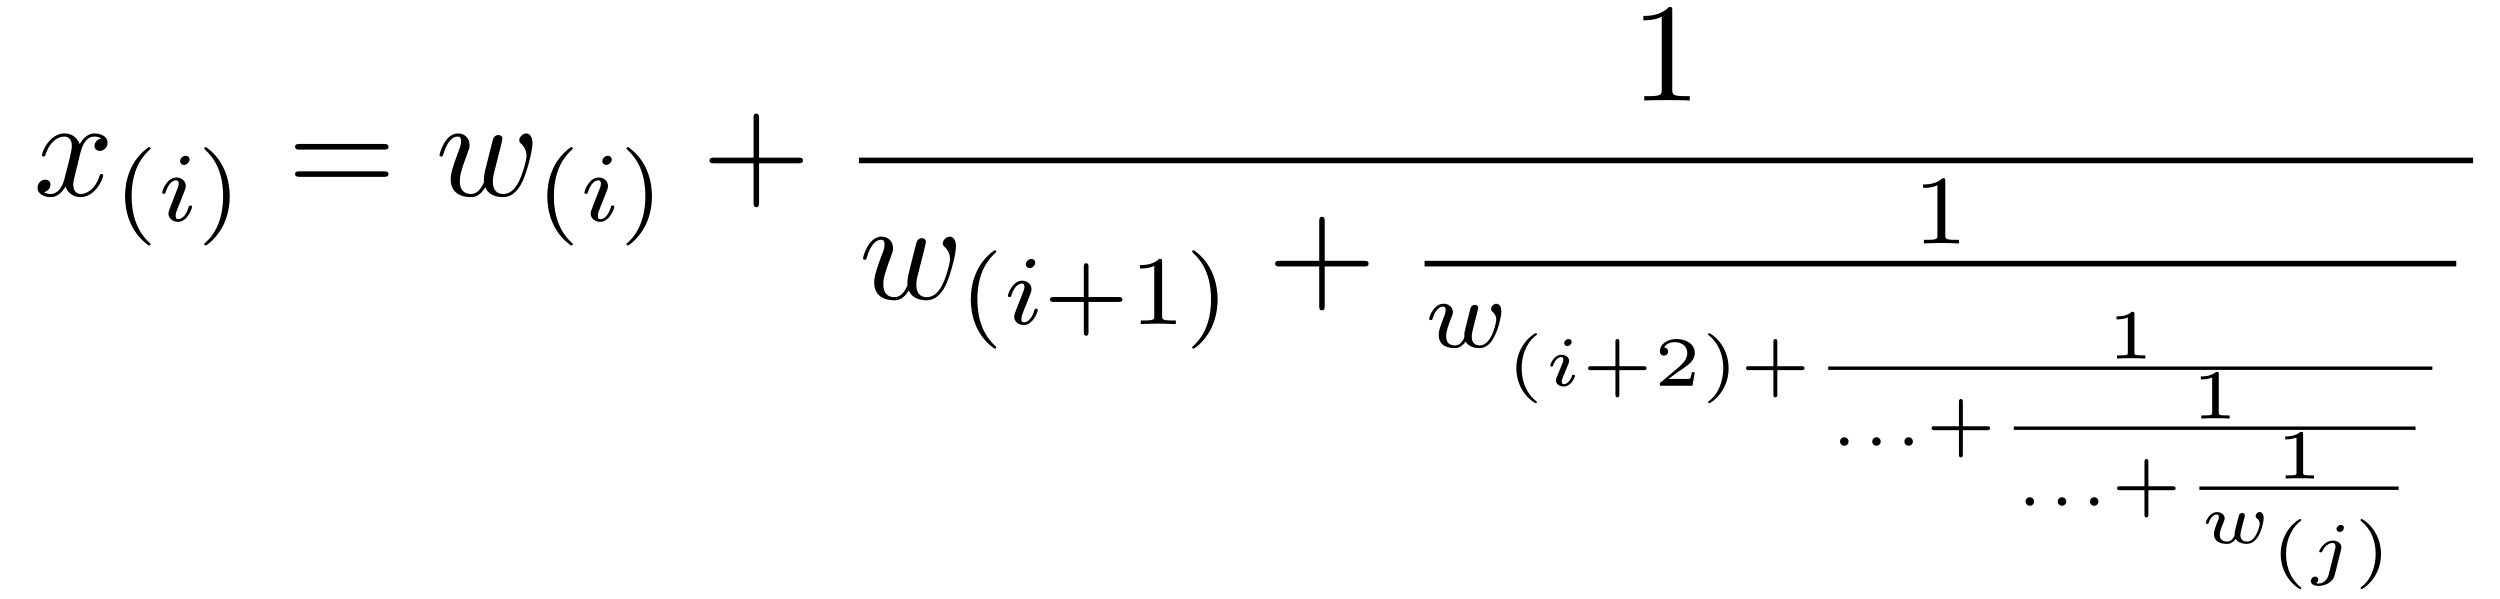 <?xml version="1.0" encoding="UTF-8"?>
<svg xmlns="http://www.w3.org/2000/svg" xmlns:xlink="http://www.w3.org/1999/xlink" width="248.338pt" height="59.52pt" viewBox="0 0 248.338 59.52" version="1.1">
<defs>
<g>
<symbol overflow="visible" id="glyph0-0">
<path style="stroke:none;" d=""/>
</symbol>
<symbol overflow="visible" id="glyph0-1">
<path style="stroke:none;" d="M 4.656 -4.219 C 4.75 -4.578 5.062 -5.859 6.047 -5.859 C 6.109 -5.859 6.453 -5.859 6.734 -5.672 C 6.344 -5.609 6.062 -5.266 6.062 -4.922 C 6.062 -4.703 6.219 -4.438 6.594 -4.438 C 6.906 -4.438 7.359 -4.688 7.359 -5.25 C 7.359 -5.969 6.531 -6.172 6.062 -6.172 C 5.25 -6.172 4.766 -5.422 4.594 -5.109 C 4.234 -6.031 3.484 -6.172 3.078 -6.172 C 1.625 -6.172 0.844 -4.375 0.844 -4.016 C 0.844 -3.875 0.984 -3.875 1 -3.875 C 1.109 -3.875 1.156 -3.906 1.188 -4.031 C 1.656 -5.516 2.578 -5.859 3.062 -5.859 C 3.328 -5.859 3.812 -5.734 3.812 -4.922 C 3.812 -4.5 3.578 -3.562 3.062 -1.609 C 2.828 -0.734 2.344 -0.156 1.734 -0.156 C 1.641 -0.156 1.328 -0.156 1.031 -0.328 C 1.375 -0.406 1.688 -0.703 1.688 -1.094 C 1.688 -1.469 1.375 -1.578 1.172 -1.578 C 0.75 -1.578 0.406 -1.219 0.406 -0.766 C 0.406 -0.125 1.109 0.156 1.719 0.156 C 2.641 0.156 3.141 -0.828 3.188 -0.906 C 3.344 -0.391 3.844 0.156 4.688 0.156 C 6.125 0.156 6.922 -1.641 6.922 -2 C 6.922 -2.141 6.797 -2.141 6.75 -2.141 C 6.625 -2.141 6.594 -2.078 6.578 -1.984 C 6.109 -0.484 5.156 -0.156 4.719 -0.156 C 4.172 -0.156 3.953 -0.594 3.953 -1.078 C 3.953 -1.375 4.031 -1.688 4.188 -2.297 Z M 4.656 -4.219 "/>
</symbol>
<symbol overflow="visible" id="glyph0-2">
<path style="stroke:none;" d="M 6.453 -4.734 C 6.516 -5.031 6.656 -5.547 6.656 -5.641 C 6.656 -5.891 6.453 -6.016 6.25 -6.016 C 6.078 -6.016 5.828 -5.906 5.734 -5.625 C 5.688 -5.531 5.031 -2.859 4.938 -2.5 C 4.844 -2.078 4.812 -1.828 4.812 -1.578 C 4.812 -1.422 4.812 -1.391 4.828 -1.328 C 4.5 -0.594 4.094 -0.156 3.547 -0.156 C 2.422 -0.156 2.422 -1.188 2.422 -1.422 C 2.422 -1.875 2.5 -2.406 3.156 -4.125 C 3.312 -4.547 3.391 -4.75 3.391 -5.016 C 3.391 -5.656 2.938 -6.172 2.25 -6.172 C 0.922 -6.172 0.406 -4.141 0.406 -4.016 C 0.406 -3.875 0.547 -3.875 0.578 -3.875 C 0.719 -3.875 0.719 -3.906 0.797 -4.125 C 1.172 -5.422 1.719 -5.859 2.203 -5.859 C 2.328 -5.859 2.547 -5.844 2.547 -5.406 C 2.547 -5.047 2.406 -4.656 2.297 -4.422 C 1.688 -2.781 1.516 -2.141 1.516 -1.609 C 1.516 -0.328 2.453 0.156 3.5 0.156 C 3.734 0.156 4.391 0.156 4.953 -0.828 C 5.312 0.062 6.281 0.156 6.703 0.156 C 7.75 0.156 8.359 -0.719 8.719 -1.562 C 9.188 -2.656 9.641 -4.516 9.641 -5.188 C 9.641 -5.953 9.266 -6.172 9.031 -6.172 C 8.672 -6.172 8.328 -5.797 8.328 -5.5 C 8.328 -5.312 8.406 -5.234 8.547 -5.125 C 8.688 -4.969 9.047 -4.609 9.047 -3.938 C 9.047 -3.453 8.641 -2.094 8.281 -1.375 C 7.906 -0.641 7.422 -0.156 6.734 -0.156 C 6.078 -0.156 5.703 -0.578 5.703 -1.375 C 5.703 -1.766 5.797 -2.188 5.859 -2.391 Z M 6.453 -4.734 "/>
</symbol>
<symbol overflow="visible" id="glyph1-0">
<path style="stroke:none;" d=""/>
</symbol>
<symbol overflow="visible" id="glyph1-1">
<path style="stroke:none;" d="M 3.469 -7.328 C 1.609 -6.016 1.125 -3.953 1.125 -2.453 C 1.125 -1.078 1.531 1.062 3.469 2.438 C 3.547 2.438 3.656 2.438 3.656 2.312 C 3.656 2.25 3.641 2.234 3.562 2.172 C 2.266 1 1.781 -0.672 1.781 -2.438 C 1.781 -5.078 2.797 -6.375 3.594 -7.094 C 3.641 -7.125 3.656 -7.156 3.656 -7.203 C 3.656 -7.328 3.547 -7.328 3.469 -7.328 Z M 3.469 -7.328 "/>
</symbol>
<symbol overflow="visible" id="glyph1-2">
<path style="stroke:none;" d="M 0.875 -7.328 C 0.812 -7.328 0.688 -7.328 0.688 -7.203 C 0.688 -7.156 0.719 -7.125 0.781 -7.062 C 1.625 -6.297 2.562 -4.969 2.562 -2.453 C 2.562 -0.406 1.922 1.141 0.875 2.094 C 0.703 2.25 0.688 2.266 0.688 2.312 C 0.688 2.359 0.719 2.438 0.828 2.438 C 0.938 2.438 1.859 1.781 2.516 0.562 C 2.938 -0.25 3.219 -1.297 3.219 -2.438 C 3.219 -3.812 2.812 -5.953 0.875 -7.328 Z M 0.875 -7.328 "/>
</symbol>
<symbol overflow="visible" id="glyph1-3">
<path style="stroke:none;" d="M 4.516 -2.203 L 7.516 -2.203 C 7.641 -2.203 7.875 -2.203 7.875 -2.438 C 7.875 -2.688 7.641 -2.688 7.516 -2.688 L 4.516 -2.688 L 4.516 -5.688 C 4.516 -5.812 4.516 -6.047 4.281 -6.047 C 4.047 -6.047 4.047 -5.828 4.047 -5.688 L 4.047 -2.688 L 1.047 -2.688 C 0.922 -2.688 0.688 -2.688 0.688 -2.453 C 0.688 -2.203 0.906 -2.203 1.047 -2.203 L 4.047 -2.203 L 4.047 0.797 C 4.047 0.922 4.047 1.156 4.281 1.156 C 4.516 1.156 4.516 0.922 4.516 0.797 Z M 4.516 -2.203 "/>
</symbol>
<symbol overflow="visible" id="glyph1-4">
<path style="stroke:none;" d="M 3.266 -6.219 C 3.266 -6.469 3.25 -6.484 2.984 -6.484 C 2.359 -5.875 1.469 -5.859 1.062 -5.859 L 1.062 -5.516 C 1.297 -5.516 1.938 -5.516 2.484 -5.781 L 2.484 -0.797 C 2.484 -0.484 2.484 -0.359 1.5 -0.359 L 1.141 -0.359 L 1.141 0 C 1.312 -0.016 2.516 -0.047 2.875 -0.047 C 3.172 -0.047 4.406 -0.016 4.625 0 L 4.625 -0.359 L 4.25 -0.359 C 3.266 -0.359 3.266 -0.484 3.266 -0.797 Z M 3.266 -6.219 "/>
</symbol>
<symbol overflow="visible" id="glyph2-0">
<path style="stroke:none;" d=""/>
</symbol>
<symbol overflow="visible" id="glyph2-1">
<path style="stroke:none;" d="M 3.172 -6.109 C 3.172 -6.266 3.047 -6.469 2.781 -6.469 C 2.516 -6.469 2.234 -6.219 2.234 -5.938 C 2.234 -5.766 2.359 -5.562 2.625 -5.562 C 2.906 -5.562 3.172 -5.844 3.172 -6.109 Z M 1.172 -1.141 C 1.141 -1.016 1.078 -0.906 1.078 -0.734 C 1.078 -0.281 1.469 0.094 2.016 0.094 C 2.984 0.094 3.422 -1.25 3.422 -1.391 C 3.422 -1.531 3.297 -1.531 3.266 -1.531 C 3.125 -1.531 3.109 -1.469 3.078 -1.359 C 2.859 -0.578 2.422 -0.172 2.047 -0.172 C 1.844 -0.172 1.797 -0.297 1.797 -0.516 C 1.797 -0.75 1.859 -0.922 1.953 -1.141 C 2.047 -1.406 2.156 -1.672 2.266 -1.922 C 2.359 -2.156 2.703 -3.047 2.75 -3.172 C 2.781 -3.266 2.797 -3.375 2.797 -3.484 C 2.797 -3.938 2.406 -4.312 1.875 -4.312 C 0.906 -4.312 0.453 -2.984 0.453 -2.812 C 0.453 -2.688 0.594 -2.688 0.625 -2.688 C 0.766 -2.688 0.766 -2.734 0.797 -2.844 C 1.062 -3.688 1.484 -4.031 1.844 -4.031 C 2 -4.031 2.094 -3.953 2.094 -3.688 C 2.094 -3.469 2.031 -3.328 1.781 -2.719 Z M 1.172 -1.141 "/>
</symbol>
<symbol overflow="visible" id="glyph2-2">
<path style="stroke:none;" d="M 5.141 -3.109 C 5.203 -3.375 5.328 -3.844 5.328 -3.891 C 5.328 -4.094 5.172 -4.203 5 -4.203 C 4.812 -4.203 4.641 -4.094 4.578 -3.922 C 4.547 -3.844 4.453 -3.438 4.391 -3.188 C 4.25 -2.641 4.25 -2.625 4.109 -2.078 C 3.969 -1.531 3.953 -1.453 3.953 -1.172 C 3.984 -0.984 3.906 -0.797 3.672 -0.5 C 3.547 -0.344 3.344 -0.172 3.016 -0.172 C 2.641 -0.172 2.141 -0.312 2.141 -1.078 C 2.141 -1.578 2.406 -2.297 2.609 -2.797 C 2.781 -3.219 2.812 -3.312 2.812 -3.484 C 2.812 -3.953 2.406 -4.312 1.891 -4.312 C 0.906 -4.312 0.453 -2.984 0.453 -2.812 C 0.453 -2.688 0.594 -2.688 0.625 -2.688 C 0.766 -2.688 0.766 -2.734 0.797 -2.844 C 1.047 -3.656 1.469 -4.031 1.859 -4.031 C 2.016 -4.031 2.094 -3.922 2.094 -3.688 C 2.094 -3.469 2.016 -3.25 1.969 -3.125 C 1.406 -1.703 1.406 -1.5 1.406 -1.203 C 1.406 -0.047 2.453 0.094 2.984 0.094 C 3.172 0.094 3.641 0.094 4.078 -0.562 C 4.312 -0.125 4.844 0.094 5.438 0.094 C 6.312 0.094 6.734 -0.656 6.938 -1.062 C 7.359 -1.875 7.625 -3.094 7.625 -3.547 C 7.625 -4.281 7.203 -4.312 7.125 -4.312 C 6.875 -4.312 6.609 -4.047 6.609 -3.797 C 6.609 -3.641 6.703 -3.562 6.766 -3.5 C 7 -3.297 7.125 -3.031 7.125 -2.719 C 7.125 -2.594 6.719 -0.172 5.484 -0.172 C 4.688 -0.172 4.688 -0.875 4.688 -1.047 C 4.688 -1.312 4.734 -1.469 4.859 -2.016 Z M 5.141 -3.109 "/>
</symbol>
<symbol overflow="visible" id="glyph3-0">
<path style="stroke:none;" d=""/>
</symbol>
<symbol overflow="visible" id="glyph3-1">
<path style="stroke:none;" d="M 9.578 -4.562 C 9.797 -4.562 10.062 -4.562 10.062 -4.844 C 10.062 -5.125 9.797 -5.125 9.594 -5.125 L 1.234 -5.125 C 1.047 -5.125 0.781 -5.125 0.781 -4.844 C 0.781 -4.562 1.047 -4.562 1.25 -4.562 Z M 9.594 -1.859 C 9.797 -1.859 10.062 -1.859 10.062 -2.141 C 10.062 -2.406 9.797 -2.406 9.578 -2.406 L 1.25 -2.406 C 1.047 -2.406 0.781 -2.406 0.781 -2.141 C 0.781 -1.859 1.047 -1.859 1.234 -1.859 Z M 9.594 -1.859 "/>
</symbol>
<symbol overflow="visible" id="glyph3-2">
<path style="stroke:none;" d="M 5.703 -3.203 L 9.594 -3.203 C 9.797 -3.203 10.062 -3.203 10.062 -3.484 C 10.062 -3.766 9.797 -3.766 9.594 -3.766 L 5.703 -3.766 L 5.703 -7.672 C 5.703 -7.875 5.703 -8.141 5.422 -8.141 C 5.156 -8.141 5.156 -7.875 5.156 -7.672 L 5.156 -3.766 L 1.234 -3.766 C 1.047 -3.766 0.781 -3.766 0.781 -3.484 C 0.781 -3.203 1.047 -3.203 1.234 -3.203 L 5.156 -3.203 L 5.156 0.703 C 5.156 0.891 5.156 1.156 5.422 1.156 C 5.703 1.156 5.703 0.891 5.703 0.703 Z M 5.703 -3.203 "/>
</symbol>
<symbol overflow="visible" id="glyph3-3">
<path style="stroke:none;" d="M 4.109 -8.938 C 4.109 -9.266 4.109 -9.297 3.781 -9.297 C 2.922 -8.406 1.688 -8.406 1.234 -8.406 L 1.234 -7.969 C 1.516 -7.969 2.344 -7.969 3.062 -8.328 L 3.062 -1.109 C 3.062 -0.594 3.031 -0.438 1.766 -0.438 L 1.328 -0.438 L 1.328 0 C 1.812 -0.047 3.031 -0.047 3.594 -0.047 C 4.141 -0.047 5.359 -0.047 5.844 0 L 5.844 -0.438 L 5.406 -0.438 C 4.141 -0.438 4.109 -0.594 4.109 -1.109 Z M 4.109 -8.938 "/>
</symbol>
<symbol overflow="visible" id="glyph4-0">
<path style="stroke:none;" d=""/>
</symbol>
<symbol overflow="visible" id="glyph4-1">
<path style="stroke:none;" d="M 3.078 -5.062 C 3.078 -5.062 3.094 -5.094 3.094 -5.125 C 3.094 -5.156 3.078 -5.219 2.969 -5.219 C 2.844 -5.219 1.047 -4.109 1.047 -1.734 C 1.047 0.625 2.844 1.734 2.969 1.734 C 3.078 1.734 3.094 1.672 3.094 1.641 C 3.094 1.594 3.062 1.578 3.031 1.547 C 1.812 0.578 1.578 -0.844 1.578 -1.734 C 1.578 -3.453 2.375 -4.578 3.078 -5.062 Z M 3.078 -5.062 "/>
</symbol>
<symbol overflow="visible" id="glyph4-2">
<path style="stroke:none;" d="M 3.781 -1.547 L 6.203 -1.547 C 6.297 -1.547 6.484 -1.547 6.484 -1.734 C 6.484 -1.938 6.297 -1.938 6.203 -1.938 L 3.781 -1.938 L 3.781 -4.359 C 3.781 -4.453 3.781 -4.641 3.578 -4.641 C 3.391 -4.641 3.391 -4.453 3.391 -4.359 L 3.391 -1.938 L 0.953 -1.938 C 0.859 -1.938 0.672 -1.938 0.672 -1.734 C 0.672 -1.547 0.859 -1.547 0.953 -1.547 L 3.391 -1.547 L 3.391 0.875 C 3.391 0.969 3.391 1.156 3.578 1.156 C 3.781 1.156 3.781 0.969 3.781 0.875 Z M 3.781 -1.547 "/>
</symbol>
<symbol overflow="visible" id="glyph4-3">
<path style="stroke:none;" d="M 4.109 -1.344 L 3.812 -1.344 C 3.797 -1.219 3.719 -0.781 3.609 -0.703 C 3.547 -0.672 2.969 -0.672 2.859 -0.672 L 1.5 -0.672 C 1.953 -1.016 2.469 -1.406 2.891 -1.672 C 3.516 -2.109 4.109 -2.516 4.109 -3.25 C 4.109 -4.141 3.266 -4.641 2.266 -4.641 C 1.328 -4.641 0.641 -4.094 0.641 -3.422 C 0.641 -3.047 0.938 -2.984 1.031 -2.984 C 1.219 -2.984 1.453 -3.109 1.453 -3.406 C 1.453 -3.656 1.266 -3.797 1.047 -3.812 C 1.25 -4.125 1.656 -4.328 2.125 -4.328 C 2.797 -4.328 3.359 -3.938 3.359 -3.25 C 3.359 -2.656 2.953 -2.219 2.422 -1.766 L 0.719 -0.328 C 0.641 -0.266 0.641 -0.266 0.641 -0.203 L 0.641 0 L 3.875 0 Z M 4.109 -1.344 "/>
</symbol>
<symbol overflow="visible" id="glyph4-4">
<path style="stroke:none;" d="M 2.719 -1.734 C 2.719 -4.109 0.938 -5.219 0.797 -5.219 C 0.688 -5.219 0.688 -5.141 0.688 -5.125 C 0.688 -5.125 0.688 -5.078 0.719 -5.031 C 1.766 -4.203 2.188 -3 2.188 -1.734 C 2.188 -1.109 2.062 -0.453 1.828 0.109 C 1.5 0.906 1.062 1.297 0.719 1.562 C 0.703 1.578 0.688 1.609 0.688 1.641 C 0.688 1.656 0.688 1.734 0.797 1.734 C 0.938 1.734 2.719 0.625 2.719 -1.734 Z M 2.719 -1.734 "/>
</symbol>
<symbol overflow="visible" id="glyph4-5">
<path style="stroke:none;" d="M 2.781 -4.438 C 2.781 -4.641 2.75 -4.641 2.516 -4.641 C 2.031 -4.188 1.25 -4.188 1.109 -4.188 L 1 -4.188 L 1 -3.891 L 1.109 -3.891 C 1.281 -3.891 1.734 -3.906 2.125 -4.078 L 2.125 -0.594 C 2.125 -0.391 2.125 -0.312 1.391 -0.312 L 1.047 -0.312 L 1.047 0 C 1.422 -0.031 2.047 -0.031 2.453 -0.031 C 2.859 -0.031 3.484 -0.031 3.859 0 L 3.859 -0.312 L 3.516 -0.312 C 2.781 -0.312 2.781 -0.391 2.781 -0.594 Z M 2.781 -4.438 "/>
</symbol>
<symbol overflow="visible" id="glyph5-0">
<path style="stroke:none;" d=""/>
</symbol>
<symbol overflow="visible" id="glyph5-1">
<path style="stroke:none;" d="M 2.766 -4.344 C 2.766 -4.516 2.641 -4.641 2.453 -4.641 C 2.266 -4.641 2.031 -4.453 2.031 -4.234 C 2.031 -4.031 2.188 -3.938 2.328 -3.938 C 2.562 -3.938 2.766 -4.141 2.766 -4.344 Z M 3.094 -1 C 3.094 -1.094 2.969 -1.094 2.938 -1.094 C 2.828 -1.094 2.812 -1.078 2.781 -0.938 C 2.656 -0.562 2.344 -0.156 2 -0.156 C 1.828 -0.156 1.781 -0.266 1.781 -0.422 C 1.781 -0.578 1.812 -0.641 1.875 -0.781 C 1.938 -0.922 1.984 -1.062 2.016 -1.156 C 2.047 -1.219 2.328 -1.875 2.422 -2.125 C 2.469 -2.266 2.516 -2.344 2.516 -2.469 C 2.516 -2.797 2.188 -3.078 1.75 -3.078 C 1.031 -3.078 0.641 -2.188 0.641 -2 C 0.641 -1.906 0.75 -1.906 0.781 -1.906 C 0.906 -1.906 0.906 -1.938 0.938 -2.047 C 1.094 -2.531 1.422 -2.844 1.734 -2.844 C 1.859 -2.844 1.938 -2.766 1.938 -2.578 C 1.938 -2.547 1.938 -2.453 1.891 -2.328 C 1.844 -2.203 1.531 -1.453 1.438 -1.219 C 1.391 -1.094 1.391 -1.094 1.281 -0.844 C 1.25 -0.75 1.203 -0.656 1.203 -0.531 C 1.203 -0.172 1.547 0.078 1.969 0.078 C 2.703 0.078 3.094 -0.828 3.094 -1 Z M 3.094 -1 "/>
</symbol>
<symbol overflow="visible" id="glyph5-2">
<path style="stroke:none;" d="M 2.016 -0.422 C 2.016 -0.656 1.828 -0.844 1.594 -0.844 C 1.359 -0.844 1.172 -0.656 1.172 -0.422 C 1.172 -0.188 1.359 0 1.594 0 C 1.828 0 2.016 -0.188 2.016 -0.422 Z M 2.016 -0.422 "/>
</symbol>
<symbol overflow="visible" id="glyph5-3">
<path style="stroke:none;" d="M 3.609 -0.422 C 3.703 -0.25 4 0.078 4.719 0.078 C 6.047 0.078 6.391 -2.156 6.391 -2.484 C 6.391 -2.969 6.125 -3.094 6 -3.094 C 5.781 -3.094 5.594 -2.859 5.594 -2.688 C 5.594 -2.547 5.672 -2.484 5.719 -2.453 C 5.922 -2.297 6 -2.125 6 -1.922 C 6 -1.734 5.641 -0.156 4.75 -0.156 C 4.484 -0.156 4.078 -0.25 4.078 -0.797 C 4.078 -0.812 4.078 -0.938 4.125 -1.156 C 4.188 -1.422 4.391 -2.234 4.5 -2.594 C 4.516 -2.703 4.516 -2.719 4.516 -2.766 C 4.516 -2.906 4.391 -3 4.266 -3 C 4.156 -3 4.031 -2.938 3.953 -2.828 C 3.938 -2.781 3.875 -2.516 3.828 -2.359 C 3.734 -1.969 3.734 -1.953 3.625 -1.562 C 3.562 -1.344 3.5 -1.078 3.5 -0.891 C 3.516 -0.781 3.5 -0.734 3.438 -0.625 C 3.172 -0.156 2.875 -0.156 2.766 -0.156 C 2.656 -0.156 2.391 -0.172 2.219 -0.328 C 2.031 -0.484 2.031 -0.75 2.031 -0.828 C 2.031 -1.109 2.125 -1.391 2.422 -2.109 C 2.469 -2.25 2.516 -2.344 2.516 -2.469 C 2.516 -2.812 2.188 -3.078 1.75 -3.078 C 1.031 -3.078 0.641 -2.188 0.641 -2 C 0.641 -1.906 0.75 -1.906 0.781 -1.906 C 0.906 -1.906 0.906 -1.938 0.938 -2.047 C 1.094 -2.516 1.422 -2.844 1.734 -2.844 C 1.859 -2.844 1.938 -2.766 1.938 -2.578 C 1.938 -2.438 1.906 -2.359 1.812 -2.156 C 1.453 -1.25 1.453 -1.078 1.453 -0.906 C 1.453 -0.109 2.172 0.078 2.734 0.078 C 2.875 0.078 3.266 0.078 3.609 -0.422 Z M 3.609 -0.422 "/>
</symbol>
<symbol overflow="visible" id="glyph5-4">
<path style="stroke:none;" d="M 3.547 -4.344 C 3.547 -4.516 3.438 -4.641 3.25 -4.641 C 3.031 -4.641 2.812 -4.438 2.812 -4.234 C 2.812 -4.062 2.953 -3.938 3.125 -3.938 C 3.359 -3.938 3.547 -4.156 3.547 -4.344 Z M 2.031 0.312 C 1.906 0.844 1.469 1.188 1.031 1.188 C 0.922 1.188 0.844 1.172 0.781 1.156 C 0.953 1.062 1 0.875 1 0.781 C 1 0.672 0.922 0.5 0.688 0.5 C 0.453 0.5 0.266 0.719 0.266 0.953 C 0.266 1.25 0.578 1.422 1.047 1.422 C 1.516 1.422 2.422 1.188 2.641 0.328 L 3.266 -2.172 C 3.281 -2.25 3.297 -2.312 3.297 -2.406 C 3.297 -2.797 2.938 -3.078 2.453 -3.078 C 1.609 -3.078 1.094 -2.141 1.094 -2 C 1.094 -1.906 1.203 -1.906 1.234 -1.906 C 1.344 -1.906 1.359 -1.938 1.391 -2 C 1.703 -2.688 2.188 -2.844 2.422 -2.844 C 2.703 -2.844 2.703 -2.594 2.703 -2.469 C 2.703 -2.375 2.703 -2.344 2.688 -2.297 Z M 2.031 0.312 "/>
</symbol>
</g>
</defs>
<g id="surface1">
<g style="fill:rgb(0%,0%,0%);fill-opacity:1;">
  <use xlink:href="#glyph0-1" x="3.324" y="19.425"/>
</g>
<g style="fill:rgb(0%,0%,0%);fill-opacity:1;">
  <use xlink:href="#glyph1-1" x="11.296" y="21.943"/>
</g>
<g style="fill:rgb(0%,0%,0%);fill-opacity:1;">
  <use xlink:href="#glyph2-1" x="15.655" y="21.943"/>
</g>
<g style="fill:rgb(0%,0%,0%);fill-opacity:1;">
  <use xlink:href="#glyph1-2" x="19.6" y="21.943"/>
</g>
<g style="fill:rgb(0%,0%,0%);fill-opacity:1;">
  <use xlink:href="#glyph3-1" x="28.531" y="19.425"/>
</g>
<g style="fill:rgb(0%,0%,0%);fill-opacity:1;">
  <use xlink:href="#glyph0-2" x="43.253" y="19.425"/>
</g>
<g style="fill:rgb(0%,0%,0%);fill-opacity:1;">
  <use xlink:href="#glyph1-1" x="53.24" y="21.943"/>
</g>
<g style="fill:rgb(0%,0%,0%);fill-opacity:1;">
  <use xlink:href="#glyph2-1" x="57.598" y="21.943"/>
</g>
<g style="fill:rgb(0%,0%,0%);fill-opacity:1;">
  <use xlink:href="#glyph1-2" x="61.544" y="21.943"/>
</g>
<g style="fill:rgb(0%,0%,0%);fill-opacity:1;">
  <use xlink:href="#glyph3-2" x="69.699" y="19.425"/>
</g>
<g style="fill:rgb(0%,0%,0%);fill-opacity:1;">
  <use xlink:href="#glyph3-3" x="162.007" y="9.989"/>
</g>
<path style="fill:none;stroke-width:0.398;stroke-linecap:butt;stroke-linejoin:miter;stroke:rgb(0%,0%,0%);stroke-opacity:1;stroke-miterlimit:10;" d="M -0 -0 L 114.531 -0 " transform="matrix(1.4,0,0,-1.4,85.321,15.937)"/>
<g style="fill:rgb(0%,0%,0%);fill-opacity:1;">
  <use xlink:href="#glyph0-2" x="85.321" y="29.674"/>
</g>
<g style="fill:rgb(0%,0%,0%);fill-opacity:1;">
  <use xlink:href="#glyph1-1" x="95.307" y="32.193"/>
</g>
<g style="fill:rgb(0%,0%,0%);fill-opacity:1;">
  <use xlink:href="#glyph2-1" x="99.665" y="32.193"/>
</g>
<g style="fill:rgb(0%,0%,0%);fill-opacity:1;">
  <use xlink:href="#glyph1-3" x="103.612" y="32.193"/>
  <use xlink:href="#glyph1-4" x="112.174" y="32.193"/>
  <use xlink:href="#glyph1-2" x="117.734" y="32.193"/>
</g>
<g style="fill:rgb(0%,0%,0%);fill-opacity:1;">
  <use xlink:href="#glyph3-2" x="125.888" y="29.674"/>
</g>
<g style="fill:rgb(0%,0%,0%);fill-opacity:1;">
  <use xlink:href="#glyph1-4" x="189.971" y="24.182"/>
</g>
<path style="fill:none;stroke-width:0.398;stroke-linecap:butt;stroke-linejoin:miter;stroke:rgb(0%,0%,0%);stroke-opacity:1;stroke-miterlimit:10;" d="M -0.001 -0.001 L 73.202 -0.001 " transform="matrix(1.4,0,0,-1.4,141.51,26.187)"/>
<g style="fill:rgb(0%,0%,0%);fill-opacity:1;">
  <use xlink:href="#glyph2-2" x="141.51" y="34.483"/>
</g>
<g style="fill:rgb(0%,0%,0%);fill-opacity:1;">
  <use xlink:href="#glyph4-1" x="149.579" y="38.316"/>
</g>
<g style="fill:rgb(0%,0%,0%);fill-opacity:1;">
  <use xlink:href="#glyph5-1" x="153.356" y="38.316"/>
</g>
<g style="fill:rgb(0%,0%,0%);fill-opacity:1;">
  <use xlink:href="#glyph4-2" x="157.078" y="38.316"/>
  <use xlink:href="#glyph4-3" x="164.245" y="38.316"/>
  <use xlink:href="#glyph4-4" x="168.992" y="38.316"/>
  <use xlink:href="#glyph4-2" x="172.769" y="38.316"/>
</g>
<g style="fill:rgb(0%,0%,0%);fill-opacity:1;">
  <use xlink:href="#glyph4-5" x="209.243" y="35.614"/>
</g>
<path style="fill:none;stroke-width:0.242;stroke-linecap:butt;stroke-linejoin:miter;stroke:rgb(0%,0%,0%);stroke-opacity:1;stroke-miterlimit:10;" d="M -0 -0.001 L 42.865 -0.001 " transform="matrix(1.4,0,0,-1.4,181.61,36.573)"/>
<g style="fill:rgb(0%,0%,0%);fill-opacity:1;">
  <use xlink:href="#glyph5-2" x="181.61" y="44.278"/>
  <use xlink:href="#glyph5-2" x="184.806" y="44.278"/>
  <use xlink:href="#glyph5-2" x="188.002" y="44.278"/>
</g>
<g style="fill:rgb(0%,0%,0%);fill-opacity:1;">
  <use xlink:href="#glyph4-2" x="191.2" y="44.278"/>
</g>
<g style="fill:rgb(0%,0%,0%);fill-opacity:1;">
  <use xlink:href="#glyph4-5" x="217.621" y="41.576"/>
</g>
<path style="fill:none;stroke-width:0.242;stroke-linecap:butt;stroke-linejoin:miter;stroke:rgb(0%,0%,0%);stroke-opacity:1;stroke-miterlimit:10;" d="M -0.001 -0 L 28.506 -0 " transform="matrix(1.4,0,0,-1.4,200.041,42.535)"/>
<g style="fill:rgb(0%,0%,0%);fill-opacity:1;">
  <use xlink:href="#glyph5-2" x="200.041" y="50.239"/>
  <use xlink:href="#glyph5-2" x="203.237" y="50.239"/>
  <use xlink:href="#glyph5-2" x="206.433" y="50.239"/>
</g>
<g style="fill:rgb(0%,0%,0%);fill-opacity:1;">
  <use xlink:href="#glyph4-2" x="209.629" y="50.239"/>
</g>
<g style="fill:rgb(0%,0%,0%);fill-opacity:1;">
  <use xlink:href="#glyph4-5" x="226" y="47.537"/>
</g>
<path style="fill:none;stroke-width:0.242;stroke-linecap:butt;stroke-linejoin:miter;stroke:rgb(0%,0%,0%);stroke-opacity:1;stroke-miterlimit:10;" d="M 0.001 -0 L 14.144 -0 " transform="matrix(1.4,0,0,-1.4,218.472,48.496)"/>
<g style="fill:rgb(0%,0%,0%);fill-opacity:1;">
  <use xlink:href="#glyph5-3" x="218.472" y="53.949"/>
</g>
<g style="fill:rgb(0%,0%,0%);fill-opacity:1;">
  <use xlink:href="#glyph4-1" x="225.508" y="56.777"/>
</g>
<g style="fill:rgb(0%,0%,0%);fill-opacity:1;">
  <use xlink:href="#glyph5-4" x="229.285" y="56.777"/>
</g>
<g style="fill:rgb(0%,0%,0%);fill-opacity:1;">
  <use xlink:href="#glyph4-4" x="233.799" y="56.777"/>
</g>
</g>
</svg>
